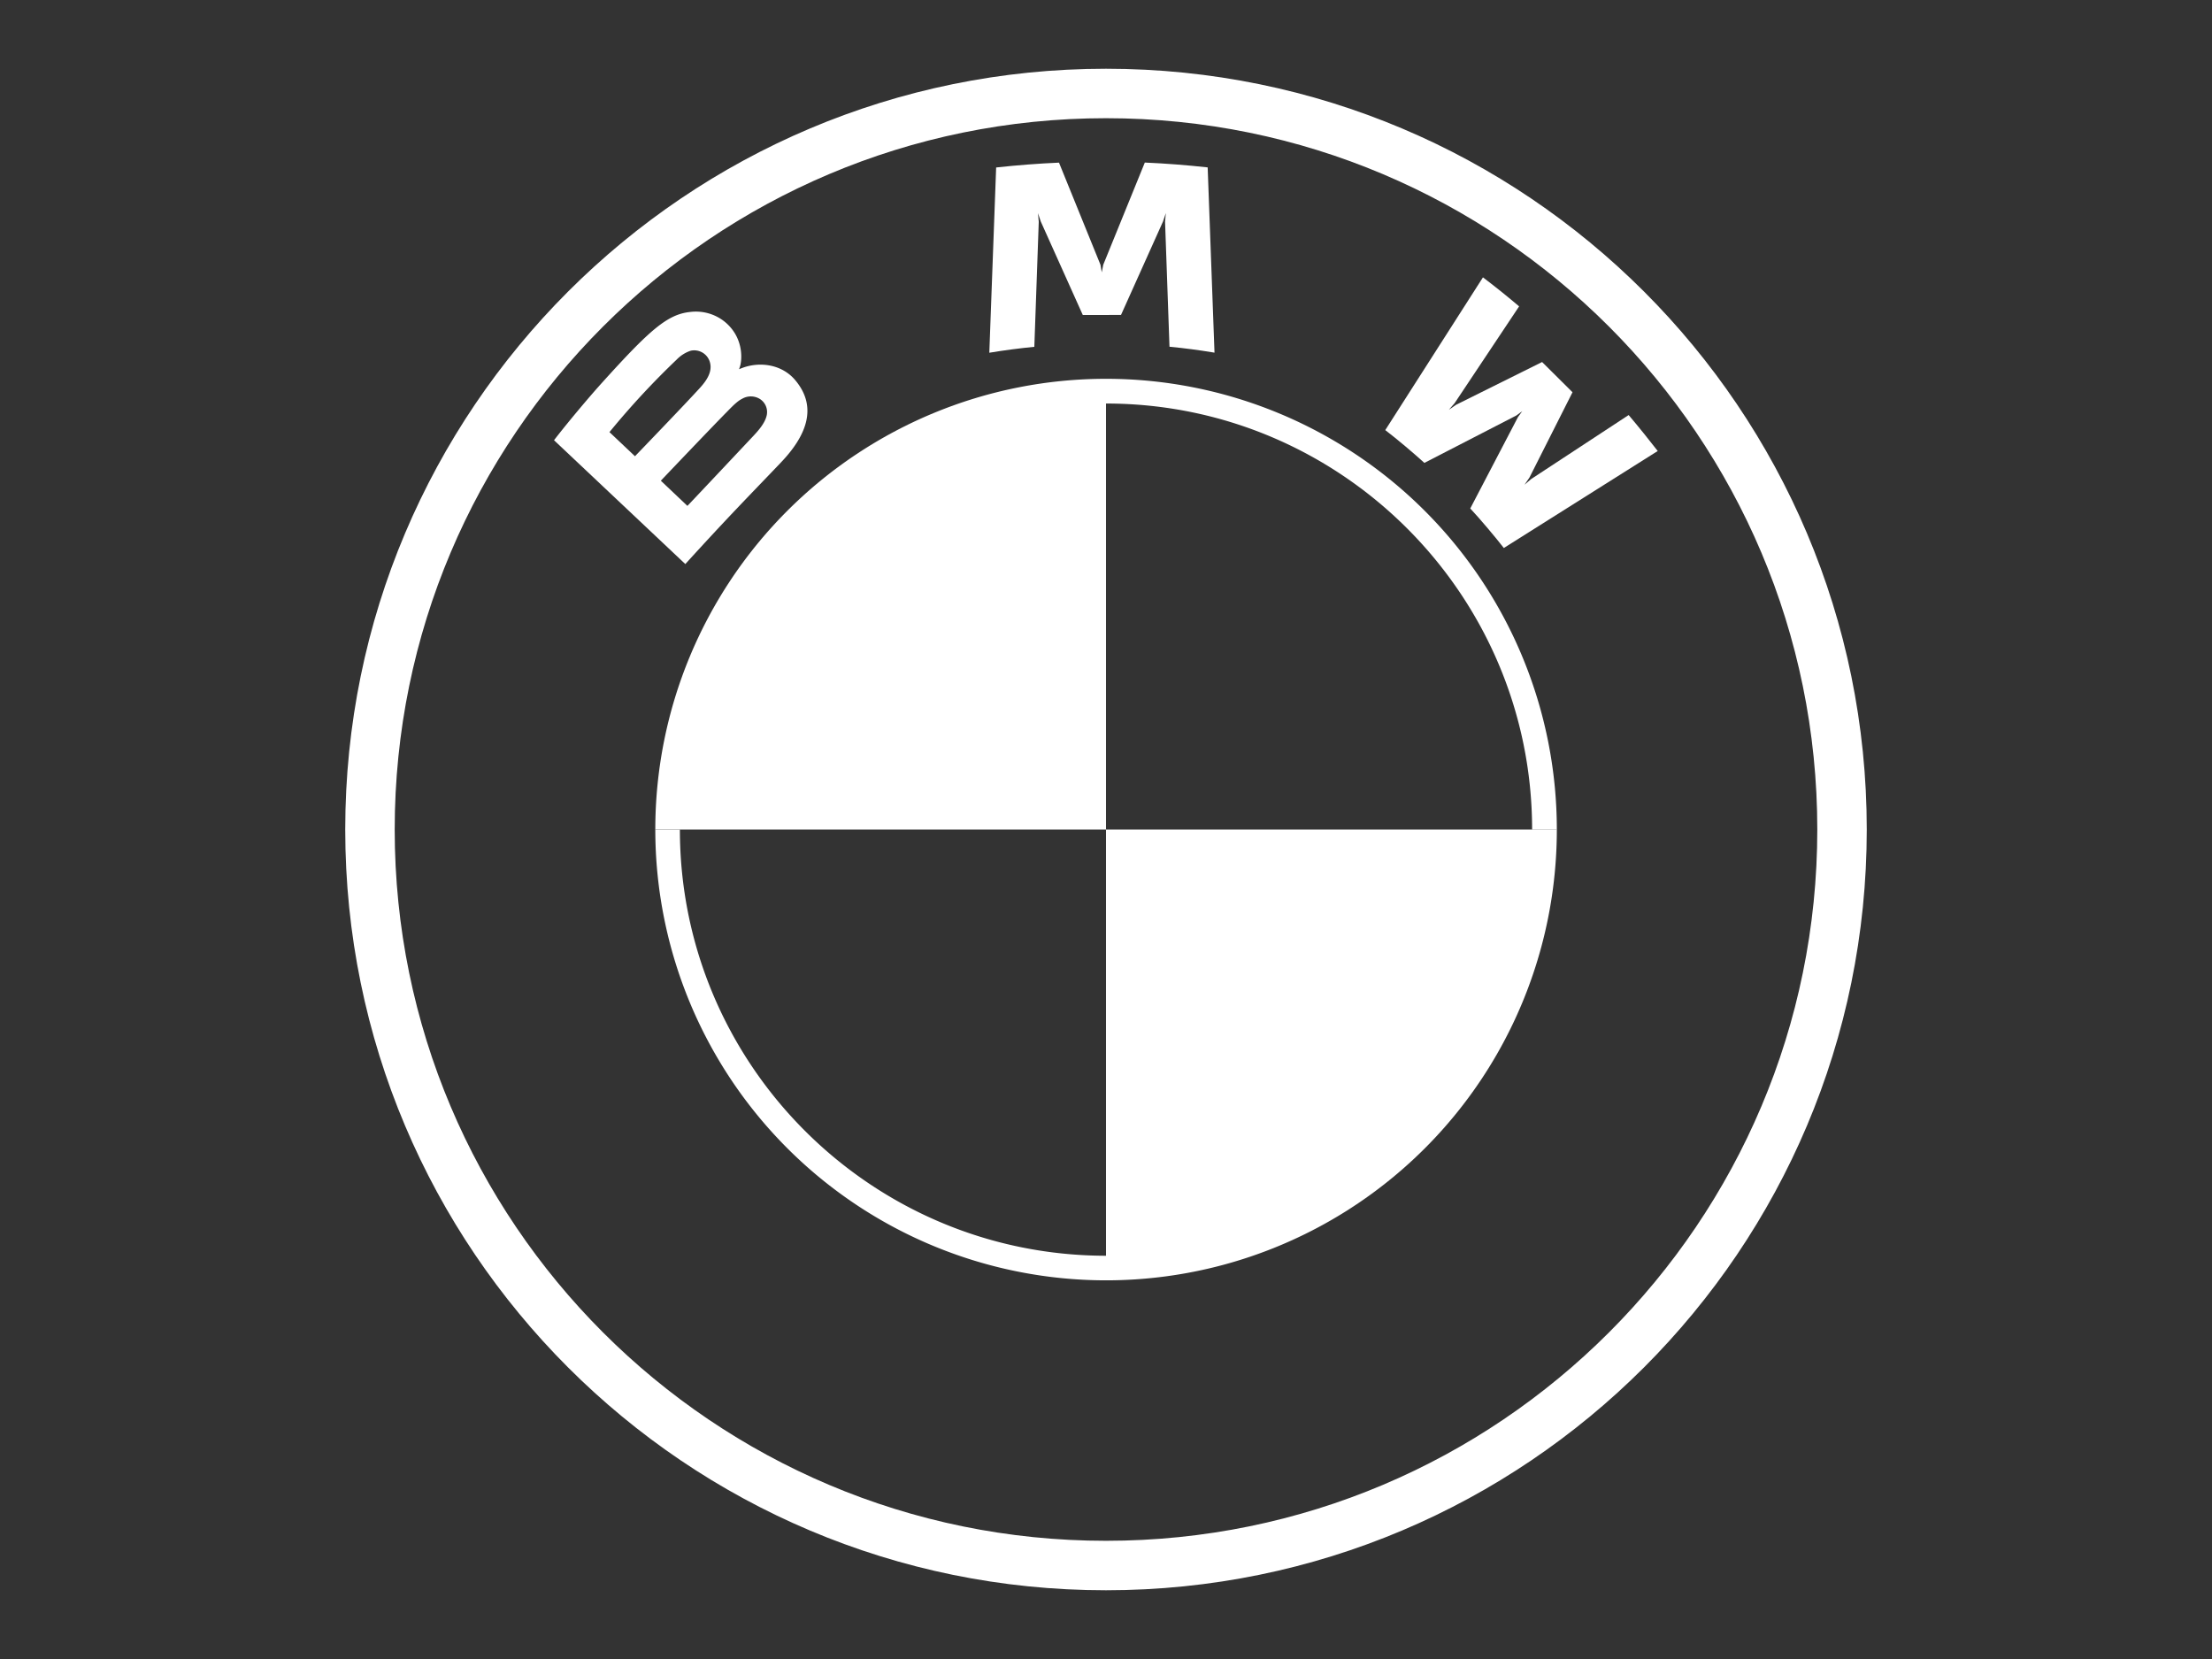 <svg id="Layer_1" data-name="Layer 1" xmlns="http://www.w3.org/2000/svg" viewBox="0 0 800 600"><rect x="0" y="0" width="800" height="600" fill="#333333" stroke="none"/><defs><style>.cls-1{fill:#fff;}</style></defs><g id="BMW"><path class="cls-1" d="M400,24.86C248.05,24.86,124.86,148.05,124.86,300S248.05,575.14,400,575.14,675.14,452,675.14,300,552,24.86,400,24.86M657.25,300c0,142.07-115.17,257.25-257.25,257.25S142.75,442.07,142.75,300,257.93,42.75,400,42.75,657.25,157.93,657.25,300"/><path class="cls-1" d="M400,137v8.94c85,0,154.11,69.13,154.11,154.11h8.94A163.06,163.06,0,0,0,400,137m0,317.16C315,454.11,245.89,385,245.89,300H237A163.06,163.06,0,0,0,400,463.05"/><path class="cls-1" d="M531.74,183.89c3.73,4,9.11,10.4,12.14,14.3l55.66-35.08c-2.78-3.61-7.21-9.1-10.52-13l-35.25,23.14-2.41,2.06,1.79-2.6,15.57-30.85-11-10.93-31.08,15.45L524,148.2l2.09-2.4,23.32-35c-4.1-3.46-8-6.64-13.08-10.49L501,155.55c4.48,3.42,10.38,8.44,14.15,11.86l33.26-17.14,2.13-1.56L549,150.83Z"/><path class="cls-1" d="M405.43,113.9l15.21-33.84,1-3-.28,3.13,1.6,45.21c5.34.5,10.85,1.24,16.28,2.14l-2.47-67c-7.6-.83-15.16-1.42-22.73-1.75L399,95.76l-.53,2.74L398,95.76,383,58.82c-7.57.33-15.13.92-22.73,1.75l-2.47,67c5.43-.9,10.94-1.62,16.28-2.14l1.6-45.21-.28-3.13,1,3,15.21,33.84Z"/><path class="cls-1" d="M282.42,167.27c8.79-9.2,13.77-19.83,5-30-4.79-5.51-12.82-6.71-19.48-4l-.66.26.21-.58c1-2.62,1.61-11-5.55-16.72a16.63,16.63,0,0,0-12.29-3.41c-8.26.84-14.62,6.44-31.91,25.59-5.22,5.78-12.82,14.89-17.37,20.8L247.85,204c15.74-17.3,22.16-23.74,34.57-36.72m-62-11A291.79,291.79,0,0,1,244.78,130a12.58,12.58,0,0,1,5-3.15,5.89,5.89,0,0,1,7.06,4.53c.73,3.19-1.29,6.23-3.54,8.73C248.2,145.76,229.65,165,229.65,165ZM239,173.85s18.07-19,24-25c2.34-2.41,3.85-3.87,5.46-4.66a6.23,6.23,0,0,1,6.4.13,5.59,5.59,0,0,1,2.43,5.91c-.6,2.71-2.83,5.29-4.68,7.27-2.48,2.65-23.92,25.42-24,25.46Z"/><path class="cls-1" d="M400,137V300H237A163,163,0,0,1,400,137"/><path class="cls-1" d="M563.05,300A163,163,0,0,1,400,463.05V300Z"/></g></svg>